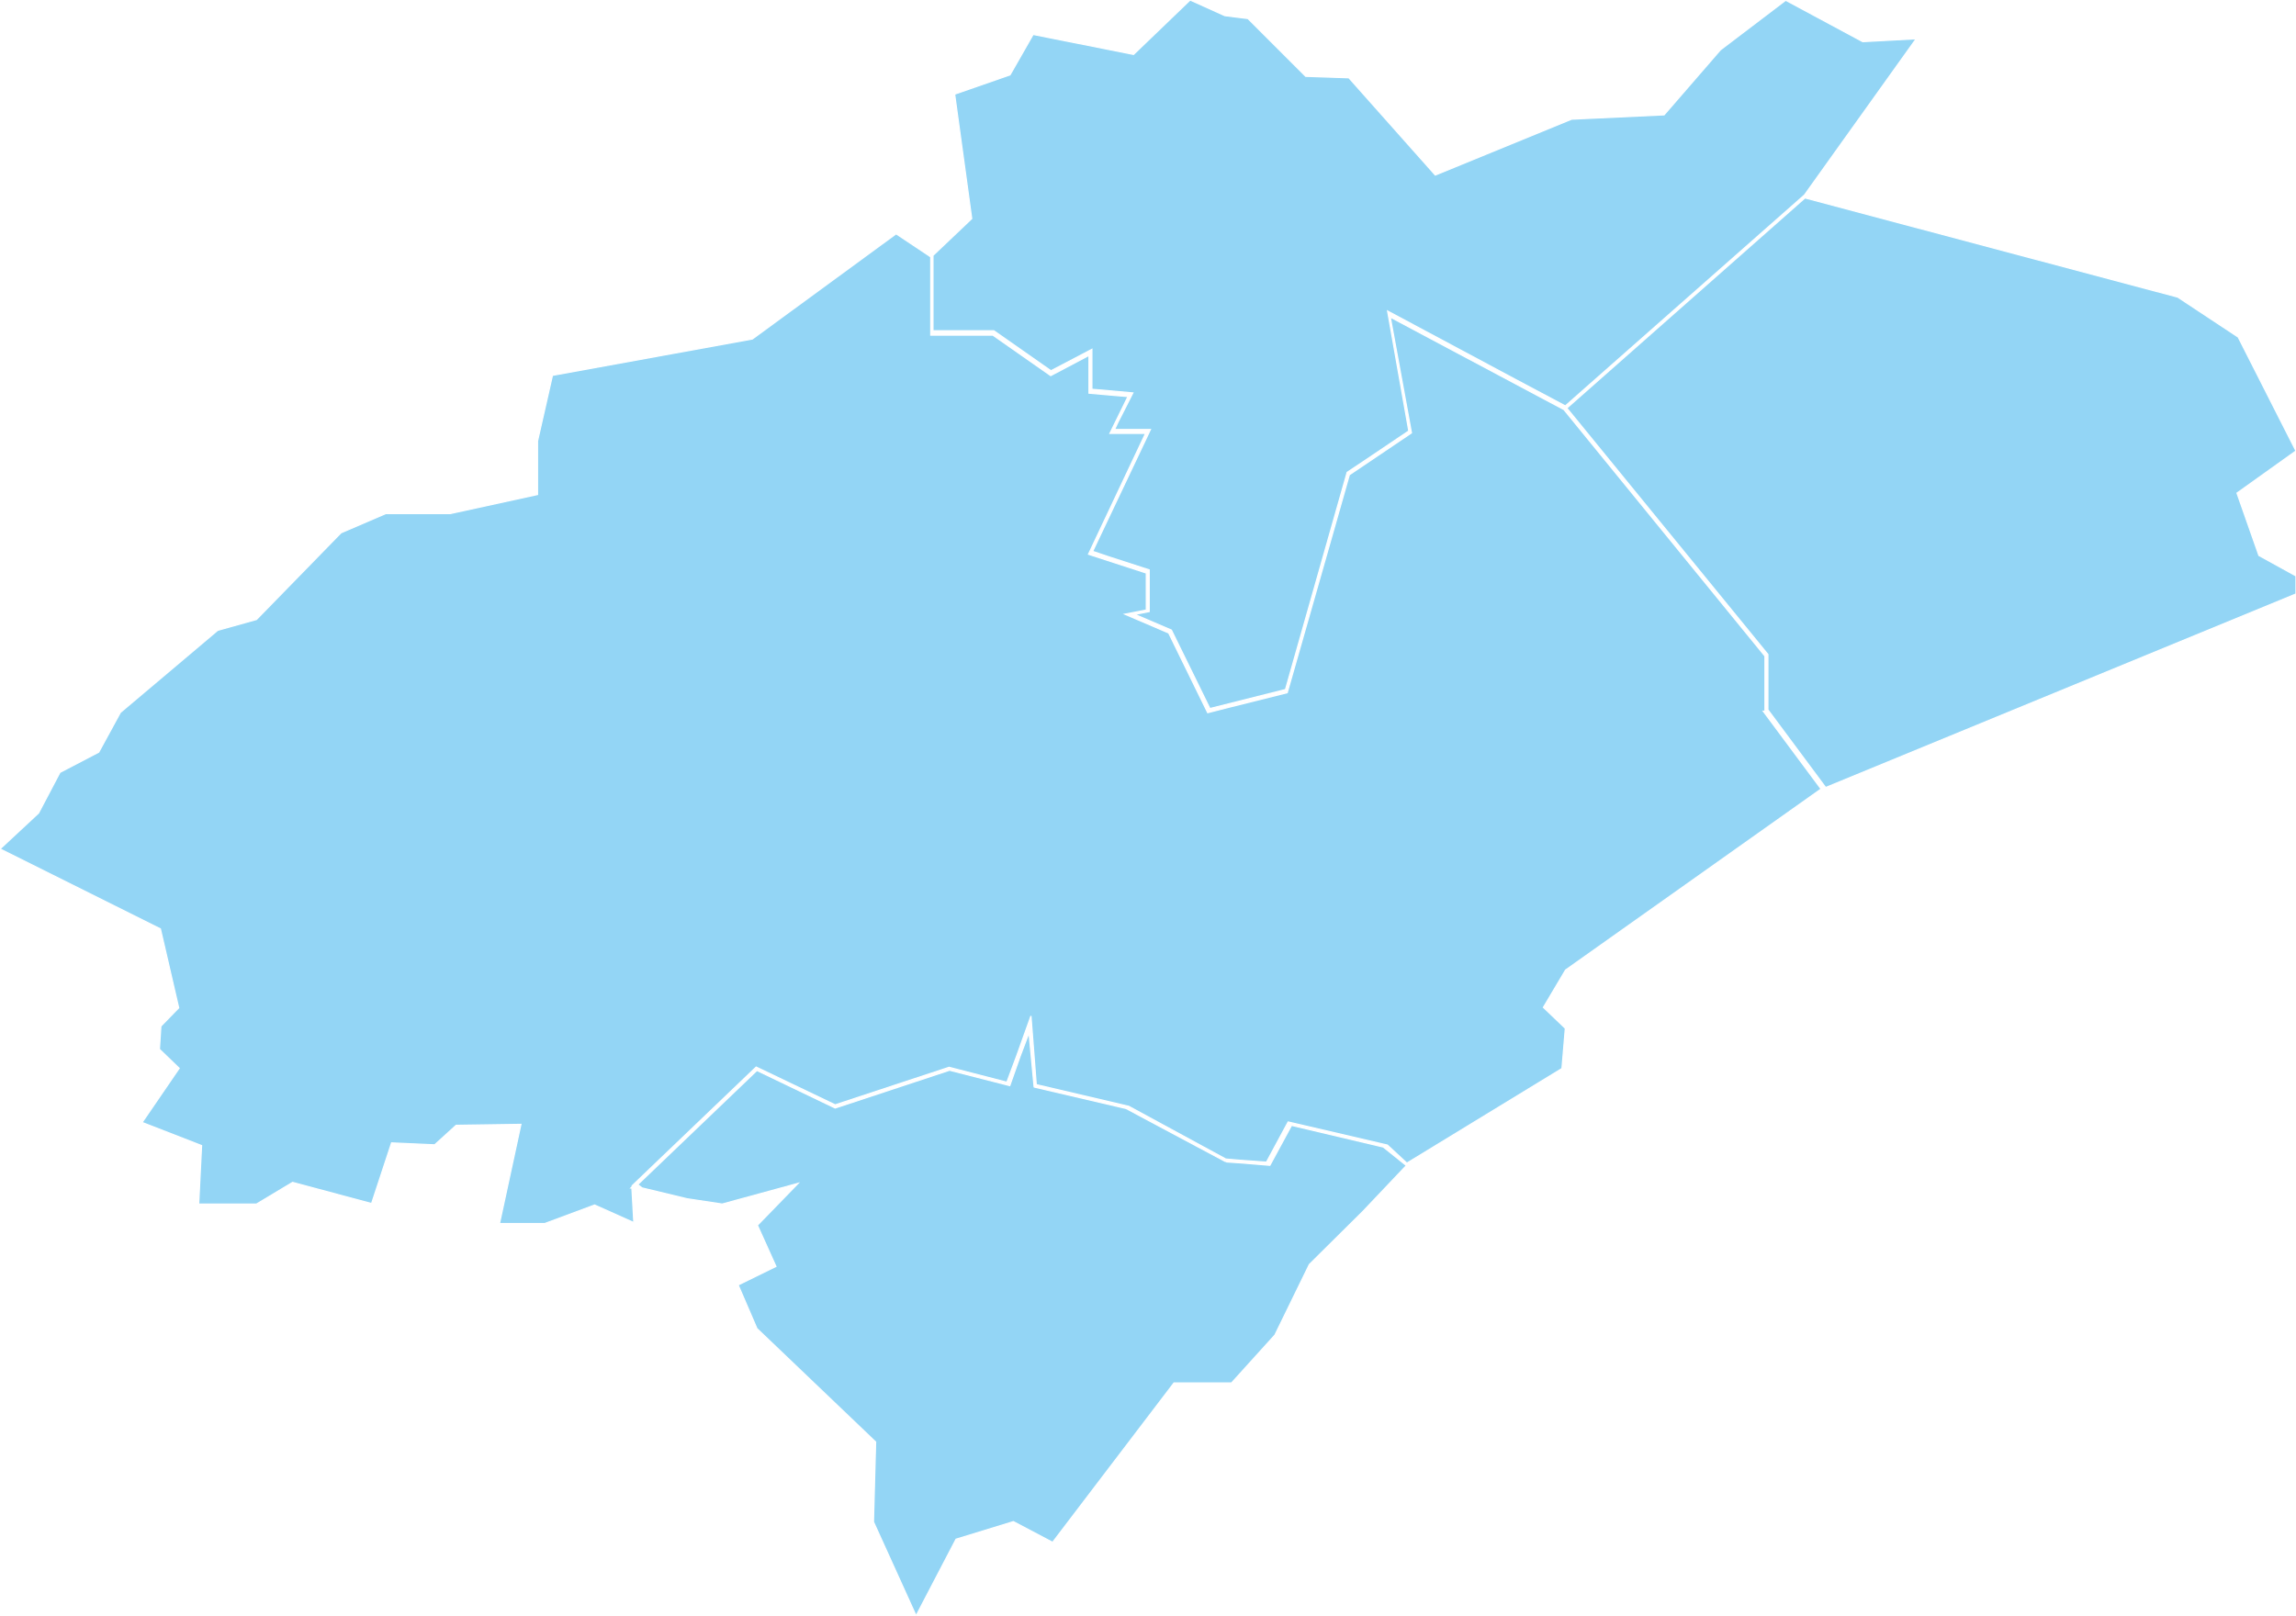 <svg id="regiao_08" data-name="regiao 08" xmlns="http://www.w3.org/2000/svg" viewBox="0 0 953.4 671.1">
    <style>
        .bairro {
            fill: #93d5f5; /* Cor base da Região 08 (roxo claro) */
            stroke: #FFFFFF;
            stroke-width: 0.5;
            transition: fill 0.2s ease-in-out;
        }
        .bairro:hover {
            fill: #FFD700 !important; /* Amarelo dourado para hover */
            cursor: pointer;
        }
        .bairro.selecionado {
            fill: #E44D26 !important; /* Laranja para o item clicado/selecionado */
        }
    </style>

    <g id="conceicao_de_macabu" class="bairro">
        <path d="M486.4,261.7l16,32.6,31.4-7.9,25.6-90.2,7.2-4.8L585,179l-8.8-49.8h0l52.9,28.3L650,168.6,749.3,81l46.4-64.9-22.2,1.2L741.5.1,714.4,20.7,691,47.7l-38.4,1.8L596,72.7,560.1,32.3l-17.9-.6-24-24-9.6-1.2L494.2,0,470.7,22.6,429,14.3l-9.6,16.8-23,8,7.1,51.7-16.1,15.3v31.3h25.3L436.4,154l4.8-2.5,12.2-6.4h0v16.6l5,.4,12,1.1h0l-6.2,12.2-1.4,3h14.9l-24,50.6,6.2,2.1,17.3,5.6h0V254h0l-6,1.2Z"/>
    </g>
    <g id="carapebus" class="bairro">
        <path d="M928.9,204.8l24.5-17.5-24-47.3-25.1-16.6L749.5,82.2l-98.9,87.3,83.5,102.3v23l24,32.3,195.3-80.4v-7.5L938,230.7Z"/>
    </g>
    <g id="macae" class="bairro">
        <path d="M732.9,295.4V272.5L649.4,170.1l-72.1-38.4,8.8,48.1h0l-25.8,17.4-6.6,23.2-19.2,67.3-24.8,6.2-8.2,2.1-16.2-33.1-5.8-2.5-12.4-5.3h0l6.7-1.3,2.2-.4V238l-24-7.8h0L475.7,180H460.9l7.5-15.3-4.8-.4-11.4-1h0V147.6L436.3,156l-24-16.8H386.5V106.7l-14.4-9.6-59.7,43.7-83,15.1-6.2,27.3v22.2L187,213.3H160.2l-18.6,8-35.1,36-16.1,4.5L50,295.9l-9,16.5-16.1,8.4L16,337.7,0,352.6l66.6,33.2,7.6,32.8-7.4,7.6-.6,9.6,8.2,7.9L59,466.2l24.7,9.6-1.2,24.3h24l15-9,32.8,8.8,8.3-25.2,17.9.8,8.9-8.1,26.9-.4-8.9,41.2h18.8l20.7-7.7,16.3,7.3-.8-14.4H262l.5-.5v-.4L314,443.2l32.8,15.7,47.3-15.6,24,6.2,4.1-11,5.9-16.5,2.2,28.5,38.4,9L509,481.4l5.8.5,11.1.8,9-16.7,41.2,9.6,8.1,7.5,64.4-39.3,1.4-16.7-9.1-8.7,9.2-15.5,106.1-75.2-24-32.3Z"/>
    </g>
    <g id="rio_das_ostras" class="bairro">
        <polygon points="509.2 482.4 508.8 482.4 467.6 460.4 429.5 451.5 429.5 451.4 429.4 451.3 427.3 428.9 423.6 438.7 419.3 450.9 394.3 444.5 346.8 460.2 314.3 444.6 264.8 492 266.6 493.4 285.3 497.9 299.9 500.1 331.4 491.5 314.5 508.9 322.2 526 306.5 533.7 314.3 551.8 363.6 598.9 362.7 632.1 380.4 671.1 397 639.3 420.8 632 437.1 640.6 487.5 574.4 511.4 574.4 529.4 554.5 543.7 525.2 565.9 503.2 584 484.1 574.4 476.4 536.3 467.4 527.3 484 515.3 483 509.4 482.6 509.2 482.4"/>
    </g>
</svg>